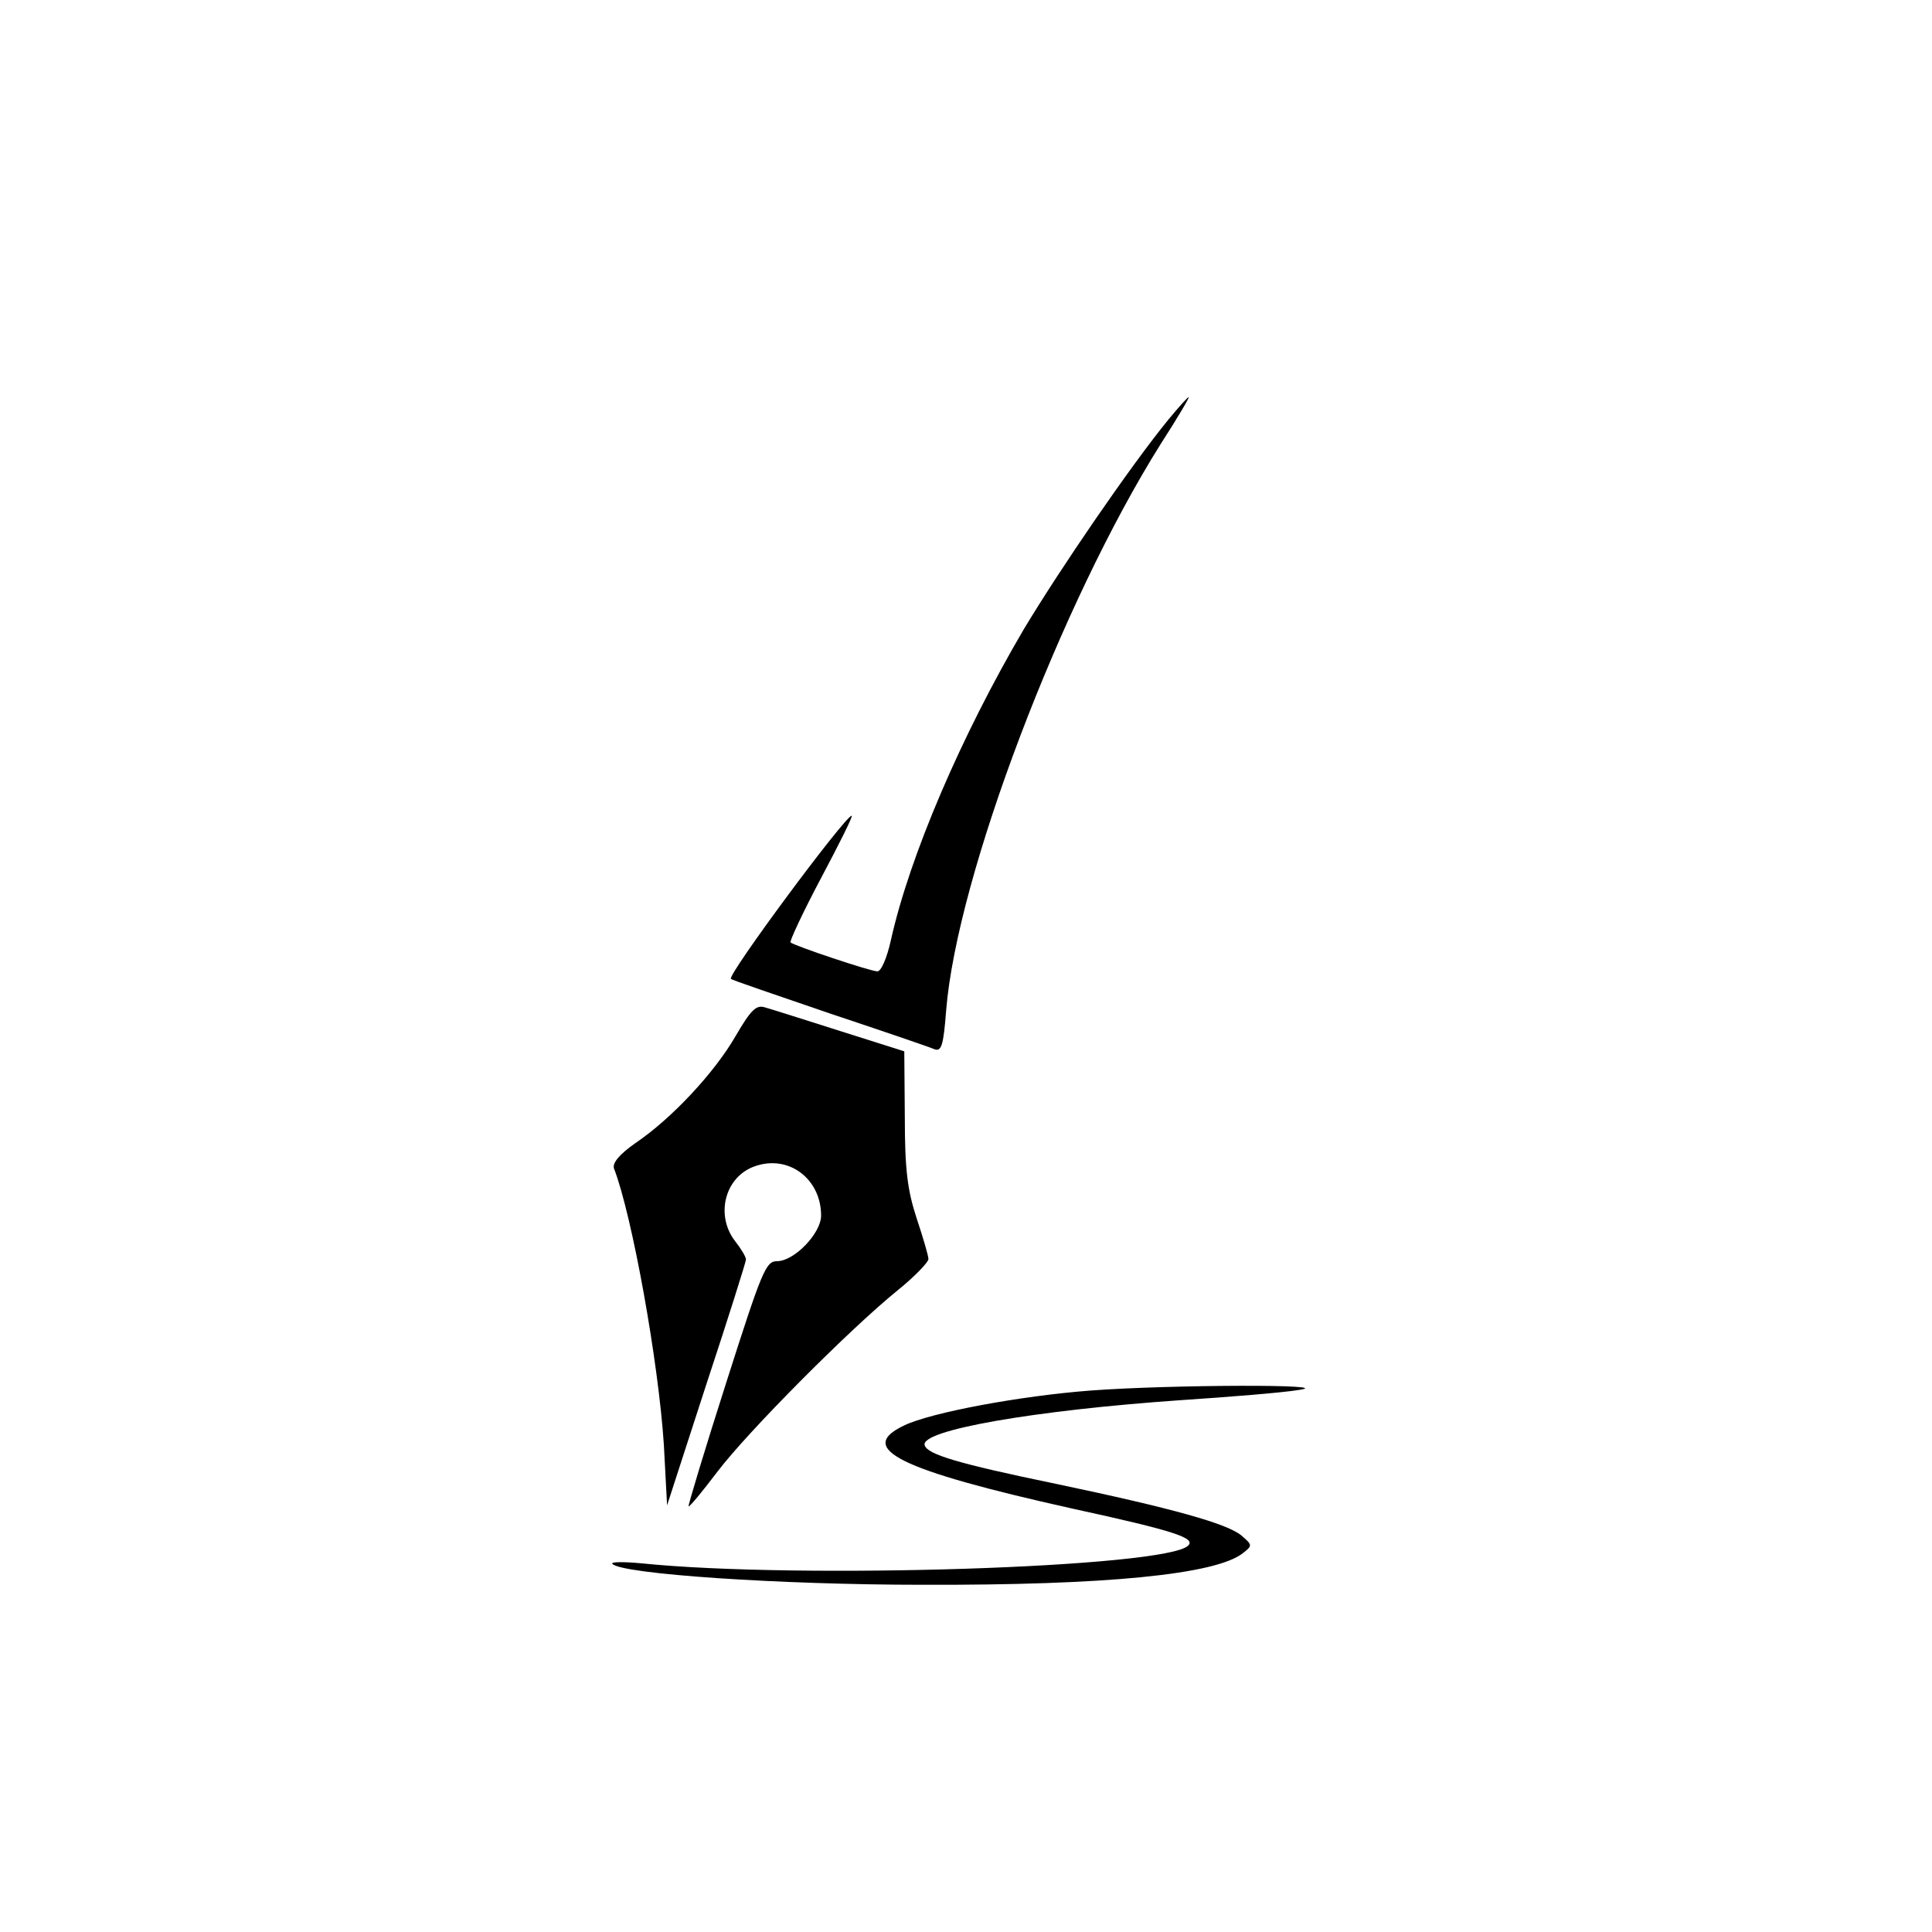 <?xml version="1.0" standalone="no"?>
<!DOCTYPE svg PUBLIC "-//W3C//DTD SVG 20010904//EN"
 "http://www.w3.org/TR/2001/REC-SVG-20010904/DTD/svg10.dtd">
<svg version="1.0" xmlns="http://www.w3.org/2000/svg"
 width="360pt" height="360pt" viewBox="0 0 360 360"
 preserveAspectRatio="xMidYMid meet">

<g transform="translate(0,360) scale(0.1,-0.1)"
fill="#000000" stroke="none">
<path d="M2177 2818 c-71 -87 -201 -277 -269 -390 -117 -199 -213 -423 -248
-580 -7 -32 -18 -58 -25 -58 -13 0 -156 48 -162 54 -2 2 23 56 57 120 34 64
60 116 57 116 -12 0 -233 -298 -225 -304 1 -2 84 -30 183 -64 99 -33 187 -63
196 -67 13 -5 17 6 22 72 20 250 214 760 400 1056 31 48 54 87 52 87 -2 0 -19
-19 -38 -42z"/>
<path d="M1371 1670 c-39 -68 -119 -154 -187 -200 -30 -21 -43 -37 -40 -47 34
-88 83 -361 93 -515 l6 -113 73 225 c41 124 74 229 74 233 0 5 -9 20 -20 34
-38 49 -19 121 37 140 63 22 123 -24 123 -92 0 -33 -50 -85 -82 -85 -21 0 -28
-17 -95 -227 -40 -125 -71 -228 -70 -230 2 -1 26 28 54 65 57 75 247 266 336
338 31 25 57 52 57 58 0 6 -10 40 -22 76 -17 52 -22 90 -22 188 l-1 123 -120
38 c-66 21 -129 41 -140 44 -16 5 -26 -5 -54 -53z"/>
<path d="M2033 1009 c-132 -10 -298 -41 -348 -65 -91 -43 -10 -83 313 -155
193 -42 230 -55 216 -69 -41 -41 -727 -63 -1019 -33 -33 3 -57 3 -54 -1 17
-19 312 -39 579 -39 339 -1 546 19 596 59 18 14 18 15 -3 33 -27 22 -126 50
-345 96 -184 38 -240 55 -245 72 -9 28 204 65 477 84 91 6 190 14 220 19 77
11 -240 10 -387 -1z"/>
</g>
</svg>
